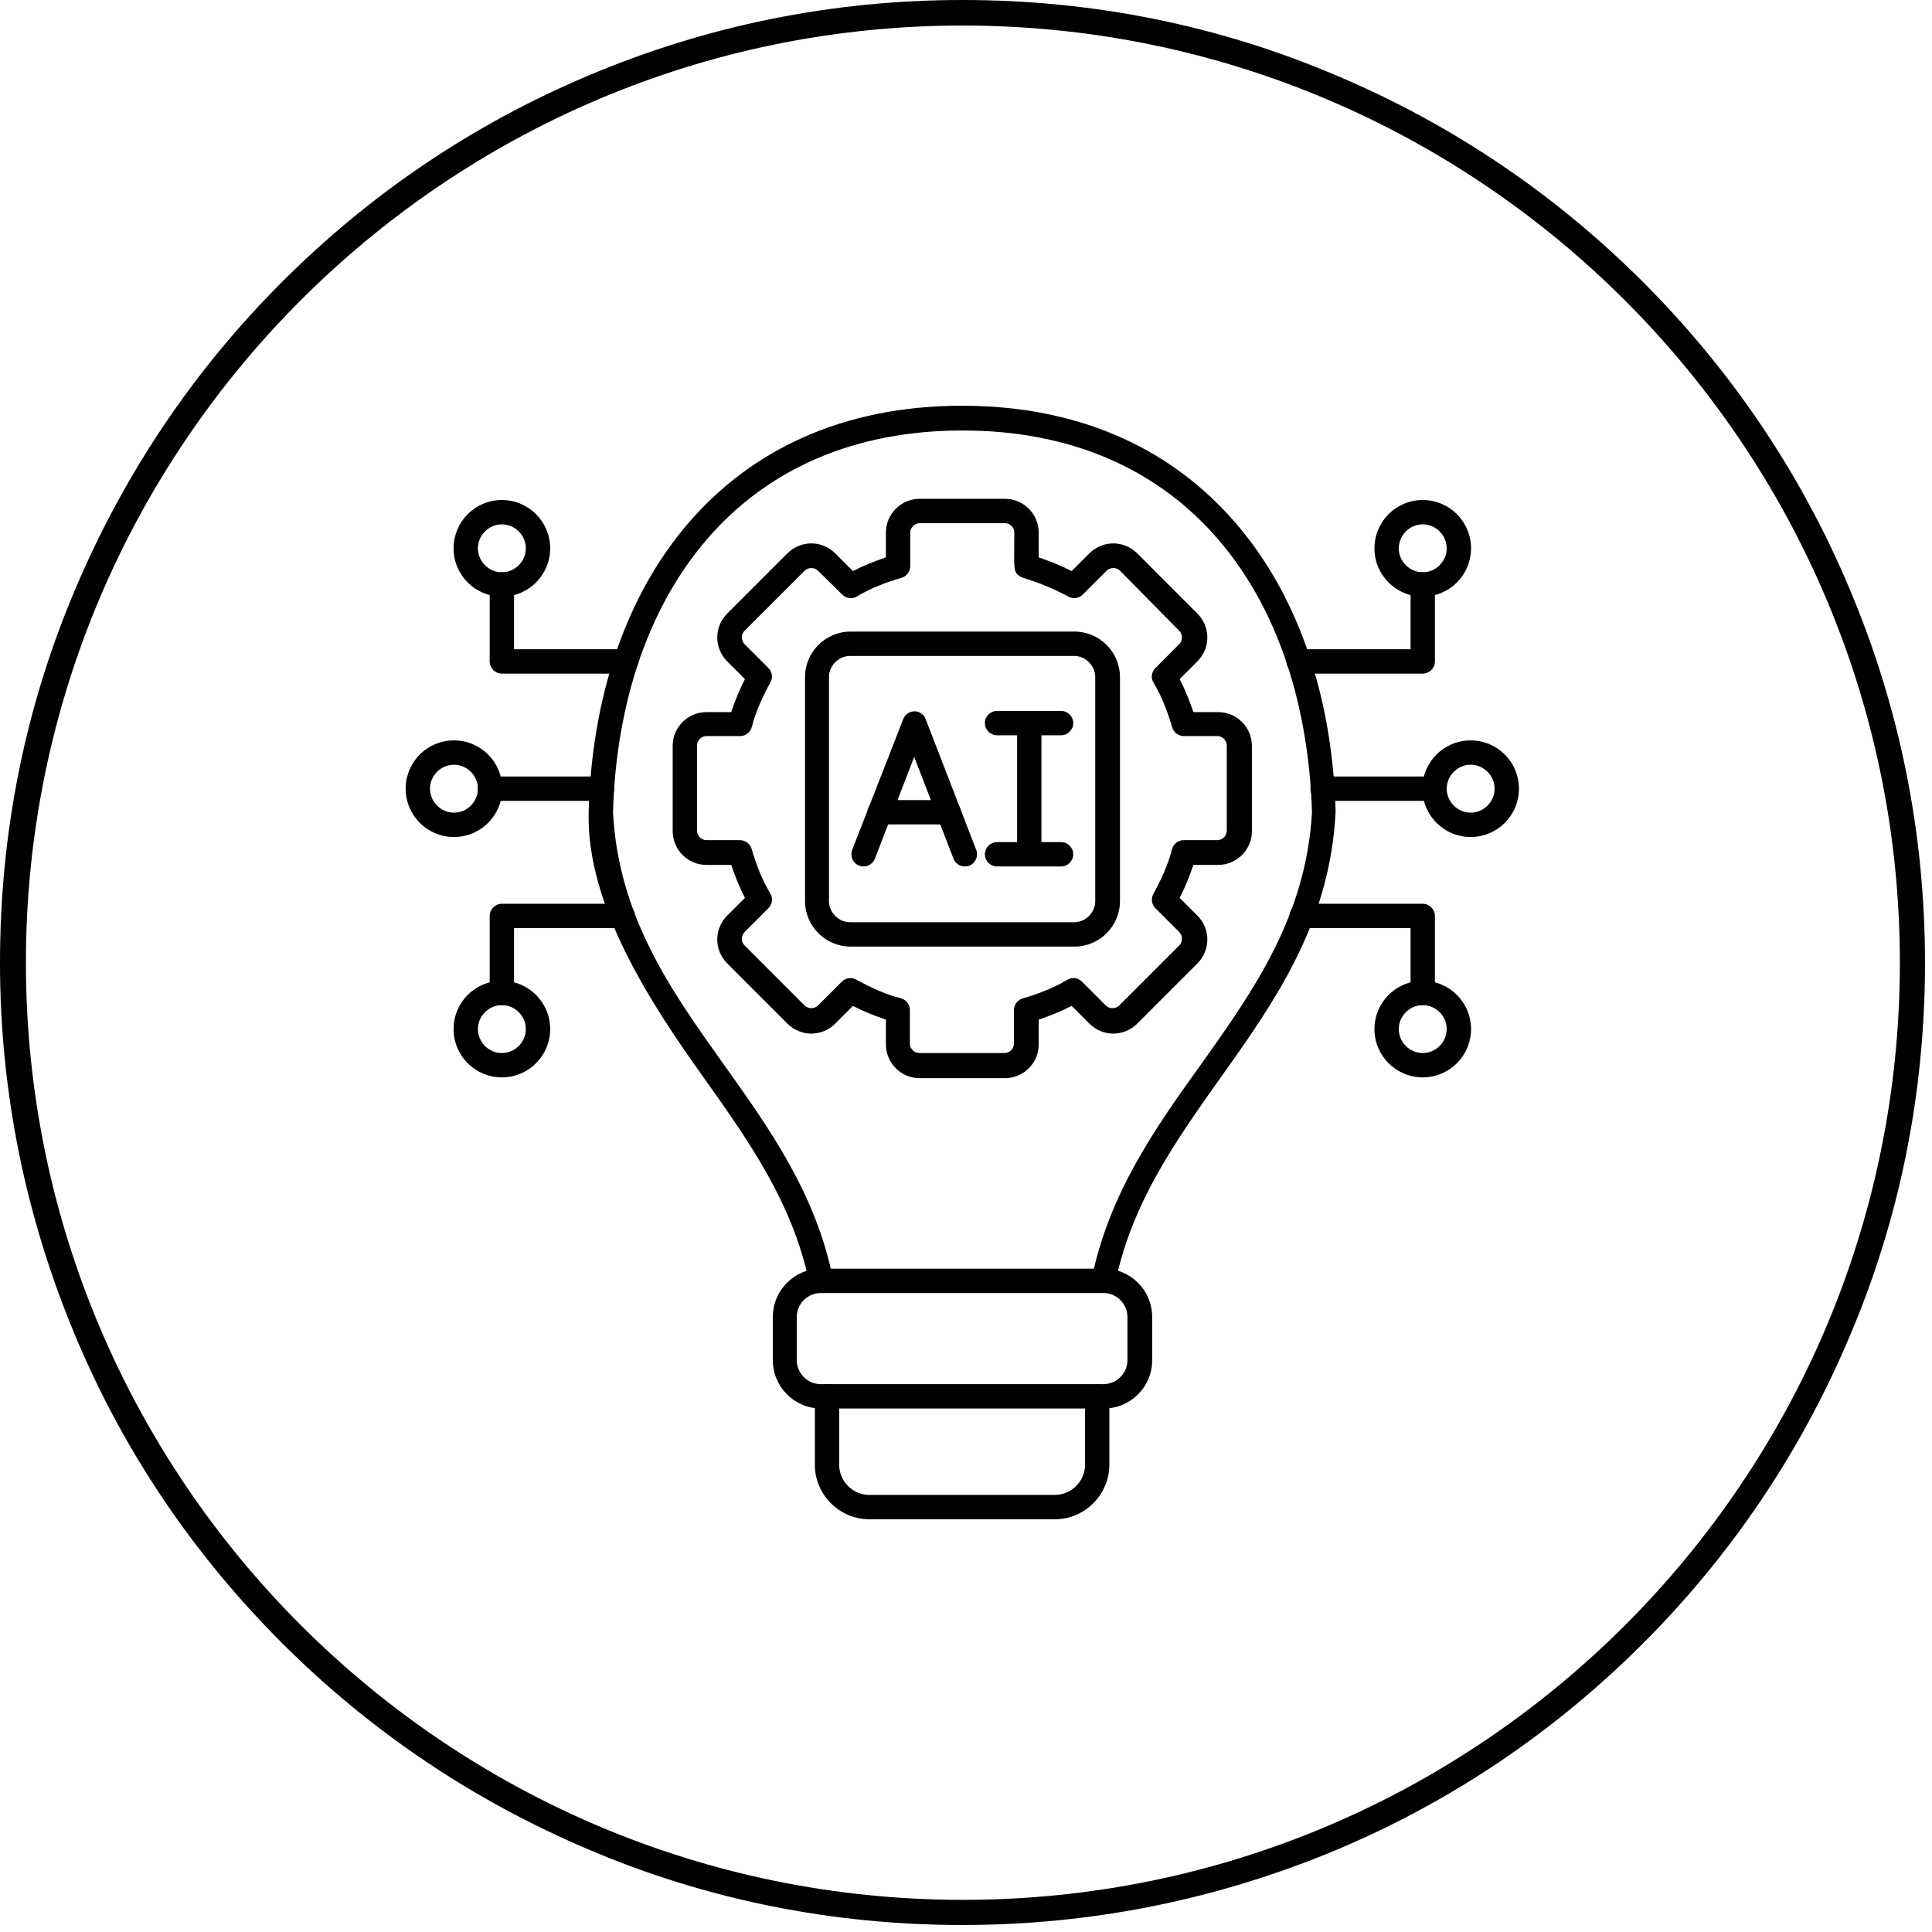 <svg width="138" height="138" viewBox="0 0 138 138" fill="none" xmlns="http://www.w3.org/2000/svg">
<g clip-path="url(#clip0_2695_11211)">
<path d="M77.978 91.321C77.754 92.443 79.437 92.779 79.661 91.657C82.242 78.976 94.612 72.552 95.397 58.075C95.397 57.991 95.397 57.907 95.397 57.822C95.145 49.574 92.62 42.083 87.768 36.809C83.336 31.955 76.969 28.981 68.722 28.981C51.528 28.981 42.467 41.887 42.047 58.019C41.878 64.724 46.563 71.794 50.293 77.012C53.463 81.473 56.633 85.934 57.811 91.657C58.035 92.779 59.746 92.415 59.494 91.321C58.259 85.233 54.978 80.632 51.696 76.03C47.937 70.756 44.178 65.481 43.786 58.019C44.01 50.107 46.394 42.981 50.967 37.987C55.09 33.498 61.008 30.749 68.75 30.749C76.492 30.749 82.41 33.498 86.534 37.987C91.498 43.402 93.49 50.837 93.714 58.019C93.294 65.425 89.563 70.728 85.804 76.002C82.494 80.603 79.241 85.233 77.978 91.321Z" fill="black"/>
<path d="M58.652 90.619H78.848C80.755 90.619 82.298 92.162 82.298 94.07V97.156C82.298 99.064 80.755 100.607 78.848 100.607H58.652C56.745 100.607 55.202 99.064 55.202 97.156V94.07C55.202 92.162 56.745 90.619 58.652 90.619ZM78.82 92.359H58.624C57.698 92.359 56.913 93.116 56.913 94.07V97.156C56.913 98.082 57.67 98.868 58.624 98.868H78.82C79.746 98.868 80.531 98.11 80.531 97.156V94.07C80.531 93.144 79.773 92.359 78.82 92.359Z" fill="black"/>
<path d="M59.942 99.737C59.942 98.587 58.203 98.587 58.203 99.737V104.619C58.203 106.779 59.97 108.519 62.102 108.519H75.341C77.501 108.519 79.24 106.751 79.24 104.619V99.737C79.24 98.587 77.501 98.587 77.501 99.737V104.619C77.501 105.825 76.52 106.779 75.341 106.779H62.102C60.896 106.779 59.942 105.797 59.942 104.619V99.737Z" fill="black"/>
<path d="M74.192 39.811C75.005 40.091 75.79 40.4 76.548 40.793L77.81 39.53C78.764 38.576 80.278 38.576 81.232 39.53L85.524 43.823C86.477 44.777 86.477 46.292 85.524 47.245L84.261 48.508C84.654 49.265 84.963 50.051 85.243 50.865H87.01C88.357 50.865 89.422 51.959 89.422 53.277V59.365C89.422 60.712 88.329 61.778 87.01 61.778H85.243C84.963 62.592 84.654 63.377 84.261 64.135L85.524 65.397C86.477 66.351 86.477 67.866 85.524 68.82L81.232 73.113C80.278 74.067 78.764 74.067 77.81 73.113L76.548 71.85C75.79 72.243 75.005 72.552 74.192 72.832V74.6C74.192 75.946 73.097 77.012 71.779 77.012H65.692C64.346 77.012 63.28 75.918 63.28 74.6V72.832C62.467 72.552 61.681 72.243 60.924 71.85L59.662 73.113C58.708 74.067 57.193 74.067 56.24 73.113L51.948 68.82C50.994 67.866 50.994 66.351 51.948 65.397L53.21 64.135C52.818 63.377 52.509 62.592 52.228 61.778H50.461C49.115 61.778 48.049 60.684 48.049 59.365V53.277C48.049 51.931 49.143 50.865 50.461 50.865H52.228C52.509 50.051 52.818 49.265 53.21 48.508L51.948 47.245C50.994 46.292 50.994 44.777 51.948 43.823L56.24 39.53C57.193 38.576 58.708 38.576 59.662 39.53L60.924 40.793C61.681 40.4 62.467 40.091 63.28 39.811V38.043C63.28 36.697 64.374 35.63 65.692 35.63H71.779C73.126 35.63 74.192 36.725 74.192 38.043V39.811ZM74.724 41.859C72.116 40.765 72.452 41.831 72.452 38.043C72.452 37.678 72.144 37.37 71.779 37.37H65.692C65.328 37.37 65.019 37.678 65.019 38.043V40.428C65.019 40.821 64.767 41.157 64.402 41.27C63.336 41.578 62.214 41.999 61.233 42.588C60.896 42.813 60.447 42.757 60.167 42.476L58.428 40.765C58.175 40.512 57.726 40.512 57.474 40.765L53.182 45.057C52.93 45.31 52.93 45.758 53.182 46.011L54.865 47.694C55.146 47.947 55.23 48.396 55.033 48.732C54.529 49.658 53.968 50.837 53.715 51.875C53.631 52.267 53.294 52.576 52.874 52.576H50.461C50.097 52.576 49.788 52.885 49.788 53.249V59.337C49.788 59.702 50.097 60.011 50.461 60.011H52.846C53.238 60.011 53.575 60.263 53.687 60.628C53.996 61.694 54.416 62.816 55.005 63.798C55.23 64.135 55.174 64.584 54.893 64.864L53.182 66.576C52.93 66.828 52.93 67.277 53.182 67.53L57.474 71.822C57.726 72.075 58.175 72.075 58.428 71.822L60.111 70.139C60.363 69.858 60.812 69.774 61.148 69.97C62.074 70.475 63.252 71.037 64.29 71.289C64.683 71.373 64.991 71.71 64.991 72.131V74.543C64.991 74.908 65.3 75.217 65.664 75.217H71.751C72.116 75.217 72.424 74.908 72.424 74.543V72.159C72.424 71.766 72.677 71.429 73.041 71.317C74.107 71.008 75.229 70.588 76.211 69.999C76.548 69.774 76.996 69.83 77.277 70.111L78.988 71.822C79.24 72.075 79.689 72.075 79.942 71.822L84.233 67.53C84.486 67.277 84.486 66.828 84.233 66.576L82.55 64.892C82.27 64.64 82.186 64.191 82.382 63.854C82.887 62.928 83.448 61.75 83.7 60.712C83.784 60.319 84.121 60.011 84.542 60.011H86.954C87.319 60.011 87.627 59.702 87.627 59.337V53.249C87.627 52.885 87.319 52.576 86.954 52.576H84.57C84.177 52.576 83.841 52.324 83.728 51.959C83.42 50.893 82.999 49.77 82.41 48.788C82.186 48.452 82.242 48.003 82.522 47.722L84.233 46.011C84.486 45.758 84.486 45.31 84.233 45.057L79.998 40.765C79.745 40.512 79.296 40.512 79.044 40.765L77.361 42.448C77.109 42.728 76.66 42.813 76.323 42.616C75.79 42.336 75.257 42.083 74.724 41.859Z" fill="black"/>
<path d="M75.79 52.52C76.267 52.52 76.66 52.127 76.66 51.65C76.66 51.173 76.267 50.781 75.79 50.781H71.218C70.742 50.781 70.349 51.173 70.349 51.65C70.349 52.127 70.742 52.52 71.218 52.52H75.79Z" fill="black"/>
<path d="M60.756 45.113H76.744C77.642 45.113 78.455 45.478 79.044 46.067C79.633 46.656 79.998 47.47 79.998 48.368V64.359C79.998 65.257 79.633 66.071 79.044 66.66C78.455 67.249 77.642 67.614 76.744 67.614H60.756C59.858 67.614 59.045 67.249 58.456 66.66C57.867 66.071 57.502 65.257 57.502 64.359V48.368C57.502 47.47 57.867 46.656 58.456 46.067C59.045 45.478 59.858 45.113 60.756 45.113ZM76.716 46.853H60.728C60.307 46.853 59.942 47.021 59.662 47.301C59.381 47.582 59.213 47.947 59.213 48.368V64.359C59.213 64.78 59.381 65.145 59.662 65.425C59.942 65.706 60.307 65.874 60.728 65.874H76.716C77.137 65.874 77.501 65.706 77.782 65.425C78.062 65.145 78.231 64.78 78.231 64.359V48.368C78.231 47.947 78.062 47.582 77.782 47.301C77.501 47.021 77.137 46.853 76.716 46.853Z" fill="black"/>
<path d="M60.868 60.712C60.7 61.161 60.924 61.666 61.373 61.834C61.822 62.003 62.327 61.778 62.495 61.329L65.3 54.063L68.105 61.329C68.273 61.778 68.778 62.003 69.227 61.834C69.675 61.666 69.9 61.161 69.732 60.712L66.141 51.426C66.057 51.173 65.889 50.977 65.636 50.865C65.188 50.696 64.683 50.921 64.514 51.37L60.868 60.712Z" fill="black"/>
<path d="M67.768 58.889C68.245 58.889 68.638 58.496 68.638 58.019C68.638 57.542 68.245 57.149 67.768 57.149H62.831C62.355 57.149 61.962 57.542 61.962 58.019C61.962 58.496 62.355 58.889 62.831 58.889H67.768Z" fill="black"/>
<path d="M75.79 61.89C76.267 61.89 76.66 61.498 76.66 61.021C76.66 60.544 76.267 60.151 75.79 60.151H71.218C70.742 60.151 70.349 60.544 70.349 61.021C70.349 61.498 70.742 61.89 71.218 61.89H75.79Z" fill="black"/>
<path d="M74.388 51.65C74.388 51.173 73.995 50.781 73.519 50.781C73.042 50.781 72.649 51.173 72.649 51.65V60.993C72.649 61.47 73.042 61.862 73.519 61.862C73.995 61.862 74.388 61.47 74.388 60.993V51.65Z" fill="black"/>
<path d="M105.074 39.166C105.074 40.119 104.682 40.989 104.065 41.606C103.447 42.224 102.578 42.616 101.624 42.616C100.67 42.616 99.801 42.224 99.184 41.606C98.567 40.989 98.174 40.119 98.174 39.166C98.174 38.212 98.567 37.342 99.184 36.725C99.801 36.107 100.67 35.715 101.624 35.715C102.578 35.715 103.447 36.107 104.065 36.725C104.682 37.342 105.074 38.212 105.074 39.166ZM102.83 40.372C103.139 40.063 103.335 39.642 103.335 39.166C103.335 38.688 103.139 38.268 102.83 37.959C102.522 37.651 102.101 37.454 101.624 37.454C101.147 37.454 100.727 37.651 100.418 37.959C100.11 38.268 99.913 38.688 99.913 39.166C99.913 39.642 100.11 40.063 100.418 40.372C100.727 40.681 101.147 40.877 101.624 40.877C102.101 40.877 102.522 40.681 102.83 40.372Z" fill="black"/>
<path d="M34.136 39.166C34.136 39.642 34.333 40.063 34.641 40.372C34.95 40.681 35.371 40.877 35.848 40.877C36.324 40.877 36.745 40.681 37.054 40.372C37.362 40.063 37.559 39.642 37.559 39.166C37.559 38.688 37.362 38.268 37.054 37.959C36.745 37.651 36.324 37.454 35.848 37.454C35.371 37.454 34.95 37.651 34.641 37.959C34.333 38.268 34.136 38.688 34.136 39.166ZM33.407 41.606C32.79 40.989 32.398 40.119 32.398 39.166C32.398 38.212 32.79 37.342 33.407 36.725C34.024 36.107 34.894 35.715 35.848 35.715C36.801 35.715 37.671 36.107 38.288 36.725C38.905 37.342 39.298 38.212 39.298 39.166C39.298 40.119 38.905 40.989 38.288 41.606C37.671 42.224 36.801 42.616 35.848 42.616C34.894 42.616 34.024 42.224 33.407 41.606Z" fill="black"/>
<path d="M36.717 41.747C36.717 41.27 36.324 40.877 35.848 40.877C35.371 40.877 34.978 41.27 34.978 41.747V47.245C34.978 47.722 35.371 48.115 35.848 48.115H44.711C45.188 48.115 45.581 47.722 45.581 47.245C45.581 46.769 45.188 46.376 44.711 46.376H36.717V41.747ZM92.761 46.376C92.284 46.376 91.891 46.769 91.891 47.245C91.891 47.722 92.284 48.115 92.761 48.115H101.624C102.101 48.115 102.494 47.722 102.494 47.245V41.747C102.494 41.27 102.101 40.877 101.624 40.877C101.147 40.877 100.755 41.27 100.755 41.747V46.376H92.761Z" fill="black"/>
<path d="M108.496 56.335C108.496 57.289 108.104 58.159 107.487 58.776C106.87 59.394 106 59.786 105.046 59.786C104.093 59.786 103.223 59.394 102.606 58.776C101.989 58.159 101.596 57.289 101.596 56.335C101.596 55.382 101.989 54.512 102.606 53.895C103.223 53.277 104.093 52.885 105.046 52.885C106 52.885 106.87 53.277 107.487 53.895C108.104 54.512 108.496 55.382 108.496 56.335ZM106.252 57.542C106.561 57.233 106.757 56.812 106.757 56.335C106.757 55.858 106.561 55.438 106.252 55.129C105.944 54.82 105.523 54.624 105.046 54.624C104.569 54.624 104.149 54.82 103.84 55.129C103.532 55.438 103.335 55.858 103.335 56.335C103.335 56.812 103.532 57.233 103.84 57.542C104.149 57.85 104.569 58.047 105.046 58.047C105.523 58.047 105.944 57.85 106.252 57.542Z" fill="black"/>
<path d="M35.876 56.335C35.876 57.289 35.483 58.159 34.866 58.776C34.249 59.394 33.379 59.786 32.425 59.786C31.472 59.786 30.602 59.394 29.985 58.776C29.368 58.159 28.975 57.289 28.975 56.335C28.975 55.382 29.368 54.512 29.985 53.895C30.602 53.277 31.472 52.885 32.425 52.885C33.379 52.885 34.249 53.277 34.866 53.895C35.483 54.512 35.876 55.382 35.876 56.335ZM33.632 57.542C33.94 57.233 34.136 56.812 34.136 56.335C34.136 55.858 33.94 55.438 33.632 55.129C33.323 54.82 32.902 54.624 32.425 54.624C31.949 54.624 31.528 54.82 31.219 55.129C30.911 55.438 30.714 55.858 30.714 56.335C30.714 56.812 30.911 57.233 31.219 57.542C31.528 57.85 31.949 58.047 32.425 58.047C32.902 58.047 33.323 57.85 33.632 57.542Z" fill="black"/>
<path d="M35.006 55.466C34.529 55.466 34.136 55.858 34.136 56.335C34.136 56.812 34.529 57.205 35.006 57.205H43C43.477 57.205 43.87 56.812 43.87 56.335C43.87 55.858 43.477 55.466 43 55.466H35.006ZM94.472 55.466C93.995 55.466 93.602 55.858 93.602 56.335C93.602 56.812 93.995 57.205 94.472 57.205H102.466C102.943 57.205 103.335 56.812 103.335 56.335C103.335 55.858 102.943 55.466 102.466 55.466H94.472Z" fill="black"/>
<path d="M103.335 73.505C103.335 73.028 103.139 72.608 102.83 72.299C102.522 71.99 102.101 71.794 101.624 71.794C101.147 71.794 100.727 71.99 100.418 72.299C100.11 72.608 99.913 73.028 99.913 73.505C99.913 73.982 100.11 74.403 100.418 74.712C100.727 75.02 101.147 75.217 101.624 75.217C102.101 75.217 102.522 75.02 102.83 74.712C103.139 74.403 103.335 73.982 103.335 73.505ZM104.065 71.065C104.682 71.682 105.074 72.552 105.074 73.505C105.074 74.459 104.682 75.329 104.065 75.946C103.447 76.563 102.578 76.956 101.624 76.956C100.67 76.956 99.801 76.563 99.184 75.946C98.567 75.329 98.174 74.459 98.174 73.505C98.174 72.552 98.567 71.682 99.184 71.065C99.801 70.447 100.67 70.055 101.624 70.055C102.578 70.055 103.447 70.447 104.065 71.065Z" fill="black"/>
<path d="M32.398 73.505C32.398 72.552 32.79 71.682 33.407 71.065C34.024 70.447 34.894 70.055 35.848 70.055C36.801 70.055 37.671 70.447 38.288 71.065C38.905 71.682 39.298 72.552 39.298 73.505C39.298 74.459 38.905 75.329 38.288 75.946C37.671 76.563 36.801 76.956 35.848 76.956C34.894 76.956 34.024 76.563 33.407 75.946C32.79 75.329 32.398 74.459 32.398 73.505ZM34.641 72.299C34.333 72.608 34.136 73.028 34.136 73.505C34.136 73.982 34.333 74.403 34.641 74.712C34.95 75.02 35.371 75.217 35.848 75.217C36.324 75.217 36.745 75.02 37.054 74.712C37.362 74.403 37.559 73.982 37.559 73.505C37.559 73.028 37.362 72.608 37.054 72.299C36.745 71.99 36.324 71.794 35.848 71.794C35.371 71.794 34.95 71.99 34.641 72.299Z" fill="black"/>
<path d="M34.978 70.924C34.978 71.401 35.371 71.794 35.848 71.794C36.324 71.794 36.717 71.401 36.717 70.924V66.295H44.487C44.964 66.295 45.356 65.902 45.356 65.425C45.356 64.948 44.964 64.556 44.487 64.556H35.848C35.371 64.556 34.978 64.948 34.978 65.425V70.924ZM92.985 64.556C92.508 64.556 92.115 64.948 92.115 65.425C92.115 65.902 92.508 66.295 92.985 66.295H100.755V70.924C100.755 71.401 101.147 71.794 101.624 71.794C102.101 71.794 102.494 71.401 102.494 70.924V65.425C102.494 64.948 102.101 64.556 101.624 64.556H92.985Z" fill="black"/>
<path d="M68.75 137.5C59.465 137.5 50.462 135.704 41.99 132.085C33.8 128.606 26.451 123.669 20.14 117.356C13.829 111.044 8.864 103.721 5.414 95.501C1.851 87.028 0 78.05 0 68.764C0 59.478 1.795 50.472 5.414 41.999C8.892 33.807 13.829 26.456 20.14 20.144C26.451 13.831 33.8 8.866 41.99 5.415C50.462 1.824 59.465 0 68.75 0C78.034 0 87.038 1.796 95.51 5.415C103.672 8.866 111.049 13.831 117.36 20.144C123.671 26.456 128.636 33.807 132.086 41.999C135.677 50.472 137.5 59.478 137.5 68.764C137.5 78.05 135.705 87.056 132.086 95.529C128.636 103.693 123.671 111.072 117.36 117.384C111.049 123.697 103.7 128.663 95.51 132.113C87.01 135.676 78.006 137.5 68.75 137.5ZM68.75 1.824C31.864 1.824 1.851 31.871 1.851 68.764C1.851 105.657 31.864 135.704 68.778 135.704C105.692 135.704 135.705 105.685 135.705 68.764C135.705 31.843 105.635 1.824 68.75 1.824Z" fill="black"/>
</g>
<defs>
<clipPath id="clip0_2695_11211">
<rect width="137.5" height="137.5" fill="white"/>
</clipPath>
</defs>
</svg>

